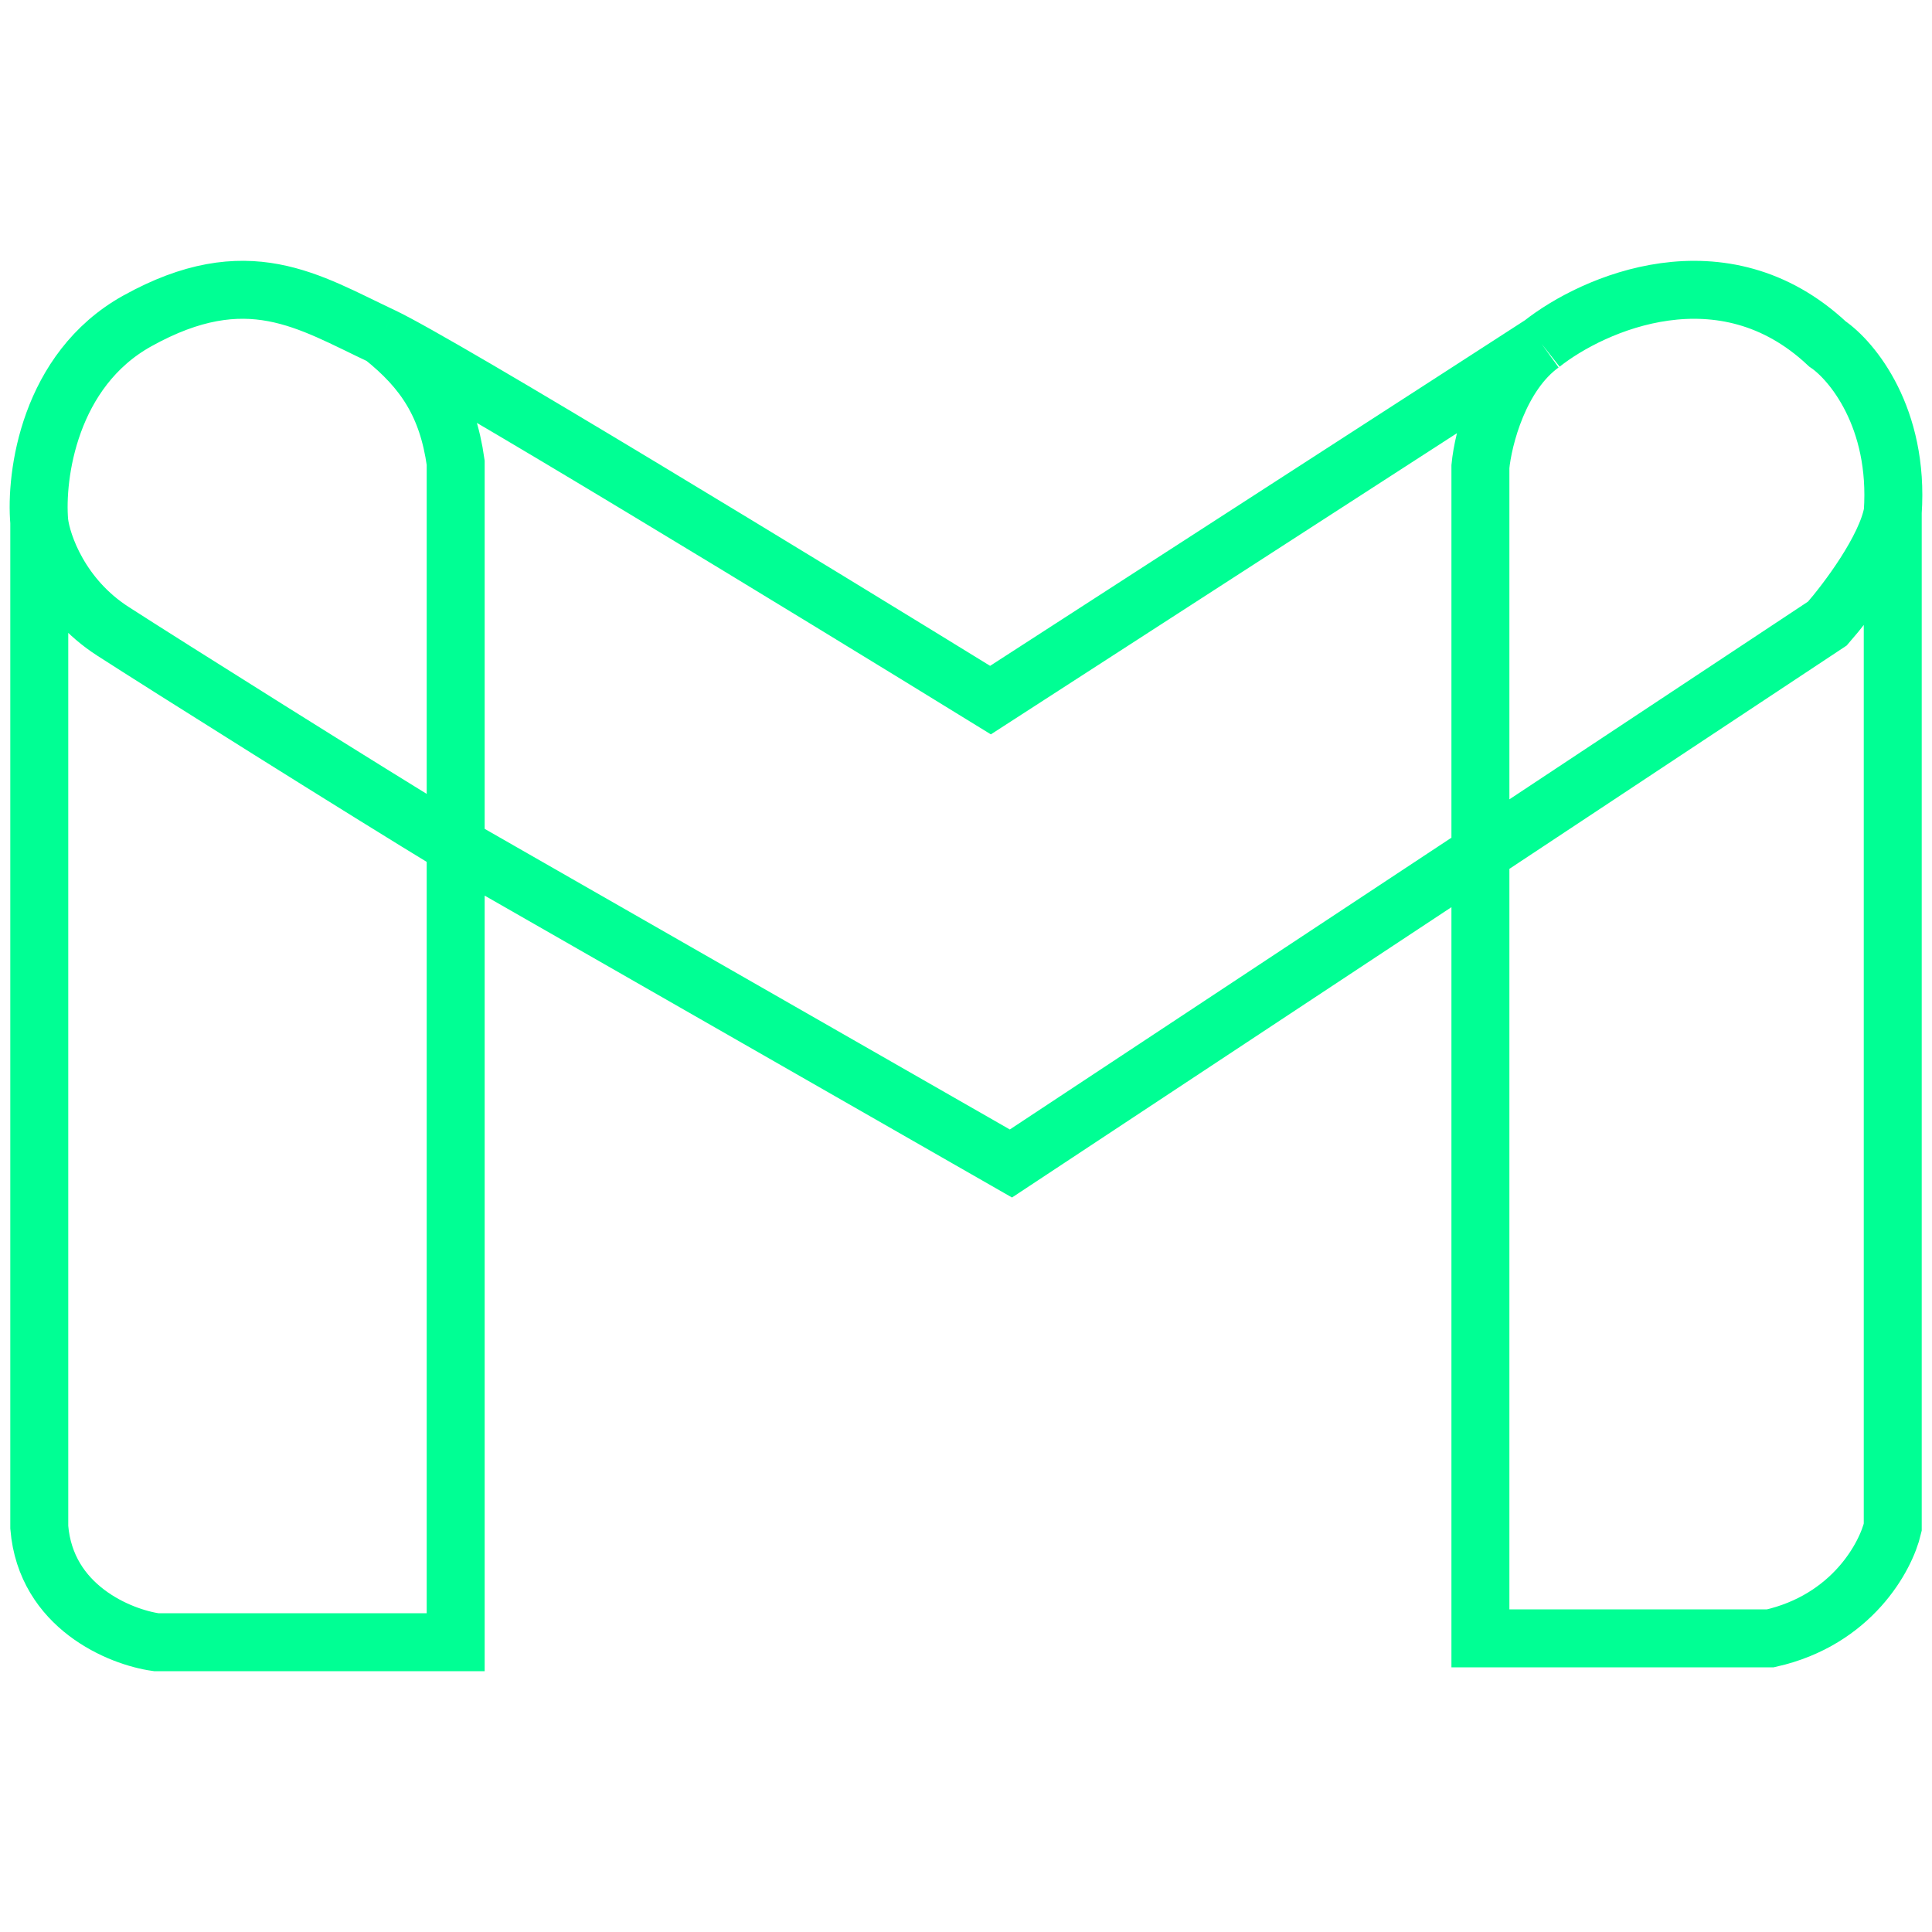 <svg viewBox="0 0 100 100" fill="none" xmlns="http://www.w3.org/2000/svg">
<path d="M23.586 43.77V85H8.083C6.207 84.736 2.371 83.176 2.033 79.053V27.03M23.586 43.77L52.325 60.222L76.626 44.166M23.586 43.77V23.948C23.164 20.974 21.98 19.151 19.783 17.406M23.586 43.77C18.797 40.863 8.541 34.414 5.836 32.669C3.131 30.925 2.173 28.183 2.033 27.03M2.033 27.03C1.821 24.615 2.54 19.151 7.104 16.613C12.809 13.442 15.979 15.622 19.783 17.406M19.783 17.406C22.826 18.834 42.041 30.555 51.268 36.237L79.796 17.803M79.796 17.803C82.472 15.688 89.178 12.728 94.587 17.803C95.855 18.662 98.306 21.609 97.968 26.525M79.796 17.803C77.598 19.389 76.767 22.692 76.626 24.146V44.166M97.968 26.525V79.053C97.616 80.573 95.855 83.85 91.629 84.802H76.626V44.166M97.968 26.525C97.63 28.427 95.573 31.15 94.587 32.273L76.626 44.166" stroke="#00FF94" stroke-width="3"/>
</svg>
